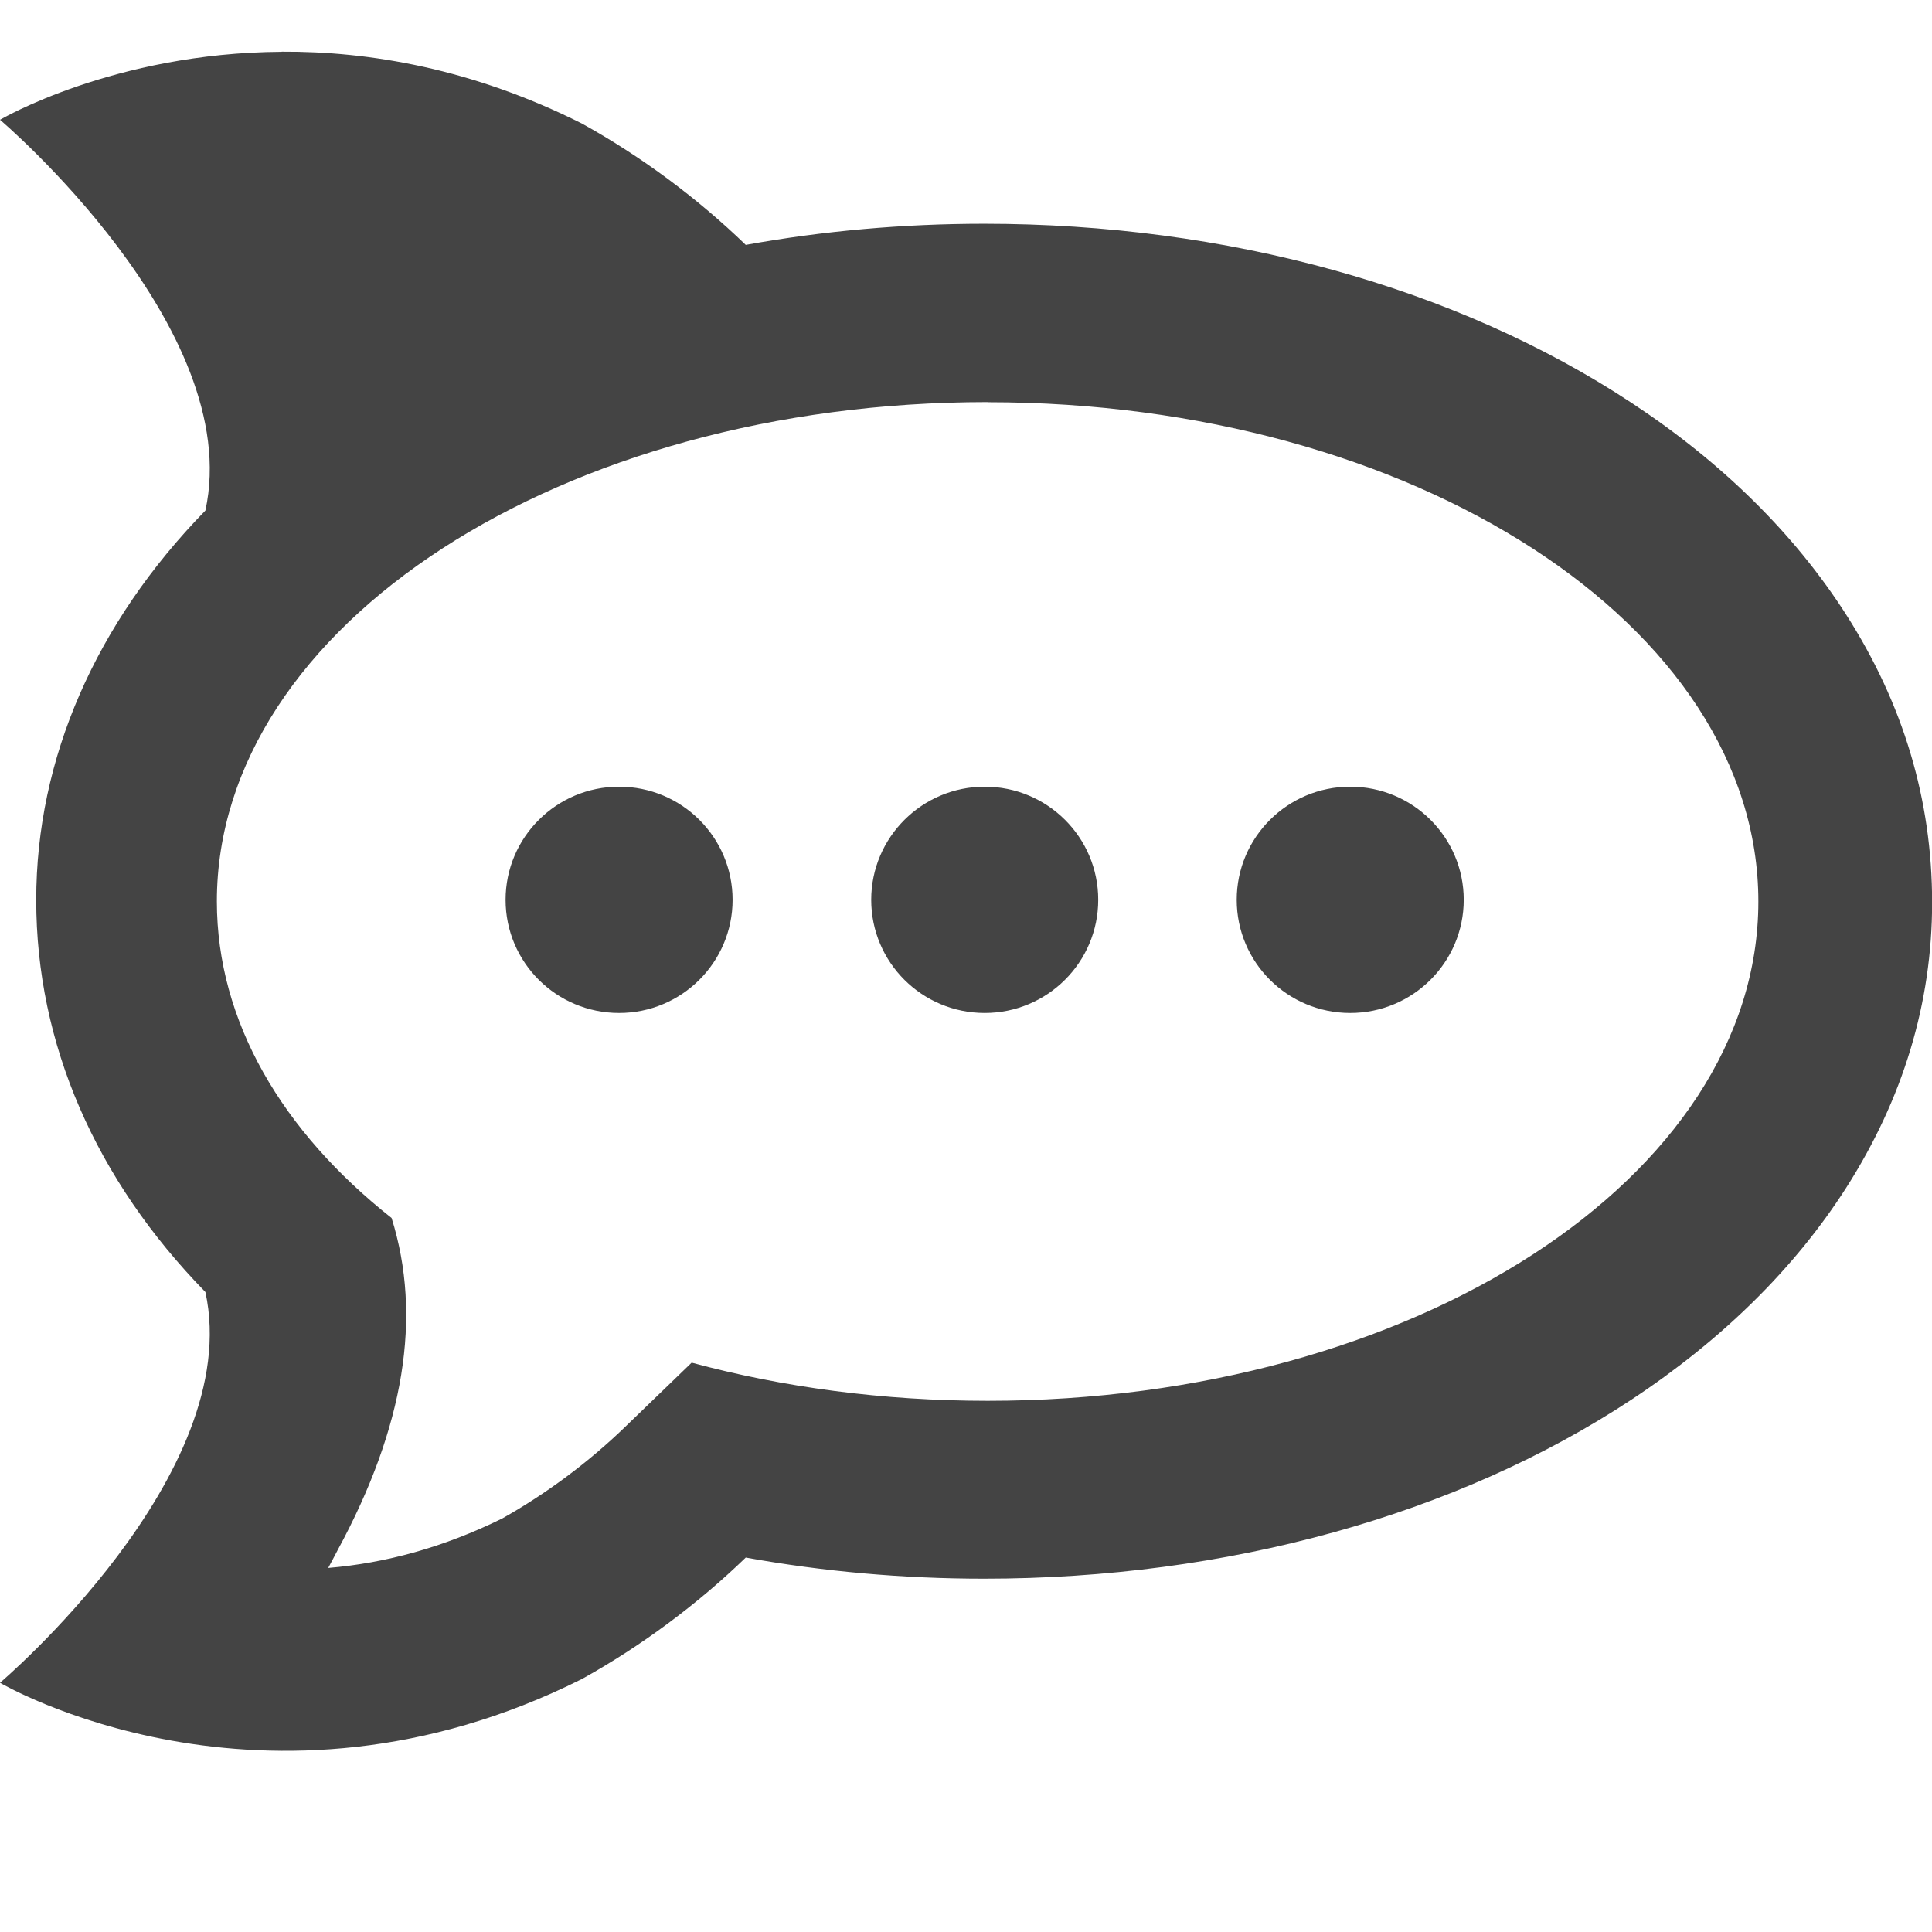 <svg height="16" width="16" xmlns="http://www.w3.org/2000/svg">
  <path d="m2.332.429c-1.391.008-2.332.563-2.332.563.001 0 2.031 1.725 1.701 3.236-.909.932-1.401 2.055-1.401 3.225 0 1.192.492 2.316 1.401 3.247.33 1.512-1.701 3.236-1.701 3.236s2.184 1.288 4.819-.031c.493-.274.959-.621 1.357-1.006.642.116 1.303.175 1.974.175 2.009 0 3.914-.527 5.363-1.484.75-.496 1.347-1.084 1.773-1.748.474-.74.715-1.537.715-2.367 0-.853-.24-1.649-.715-2.39-.426-.664-1.022-1.253-1.773-1.748-1.449-.957-3.354-1.484-5.363-1.484-.671 0-1.333.059-1.974.175-.398-.385-.864-.732-1.357-1.005-.905-.454-1.758-.599-2.486-.595zm5.848 2.902c3.525 0 6.382 1.851 6.382 4.135 0 2.284-2.857 4.135-6.382 4.135-.869 0-1.697-.112-2.452-.316l-.552.533c-.3.29-.651.552-1.018.758-.486.239-.965.369-1.44.409.027-.049.052-.098.078-.147.553-1.02.702-1.937.447-2.751-.904-.714-1.447-1.627-1.447-2.622 0-2.284 2.857-4.135 6.382-4.135zm-3.053 3.184c-.519 0-.94.42-.94.937 0 .518.421.937.94.937.519 0 .94-.42.94-.937 0-.518-.421-.937-.94-.937zm3.028 0c-.519 0-.94.42-.94.937 0 .518.421.937.94.937.519 0 .94-.42.94-.937 0-.518-.421-.937-.94-.937zm3.027 0c-.519 0-.94.42-.94.937 0 .518.421.937.94.937s.94-.42.94-.937c0-.518-.421-.937-.94-.937z" fill="#444444" stroke-width=".033"/>
</svg>
